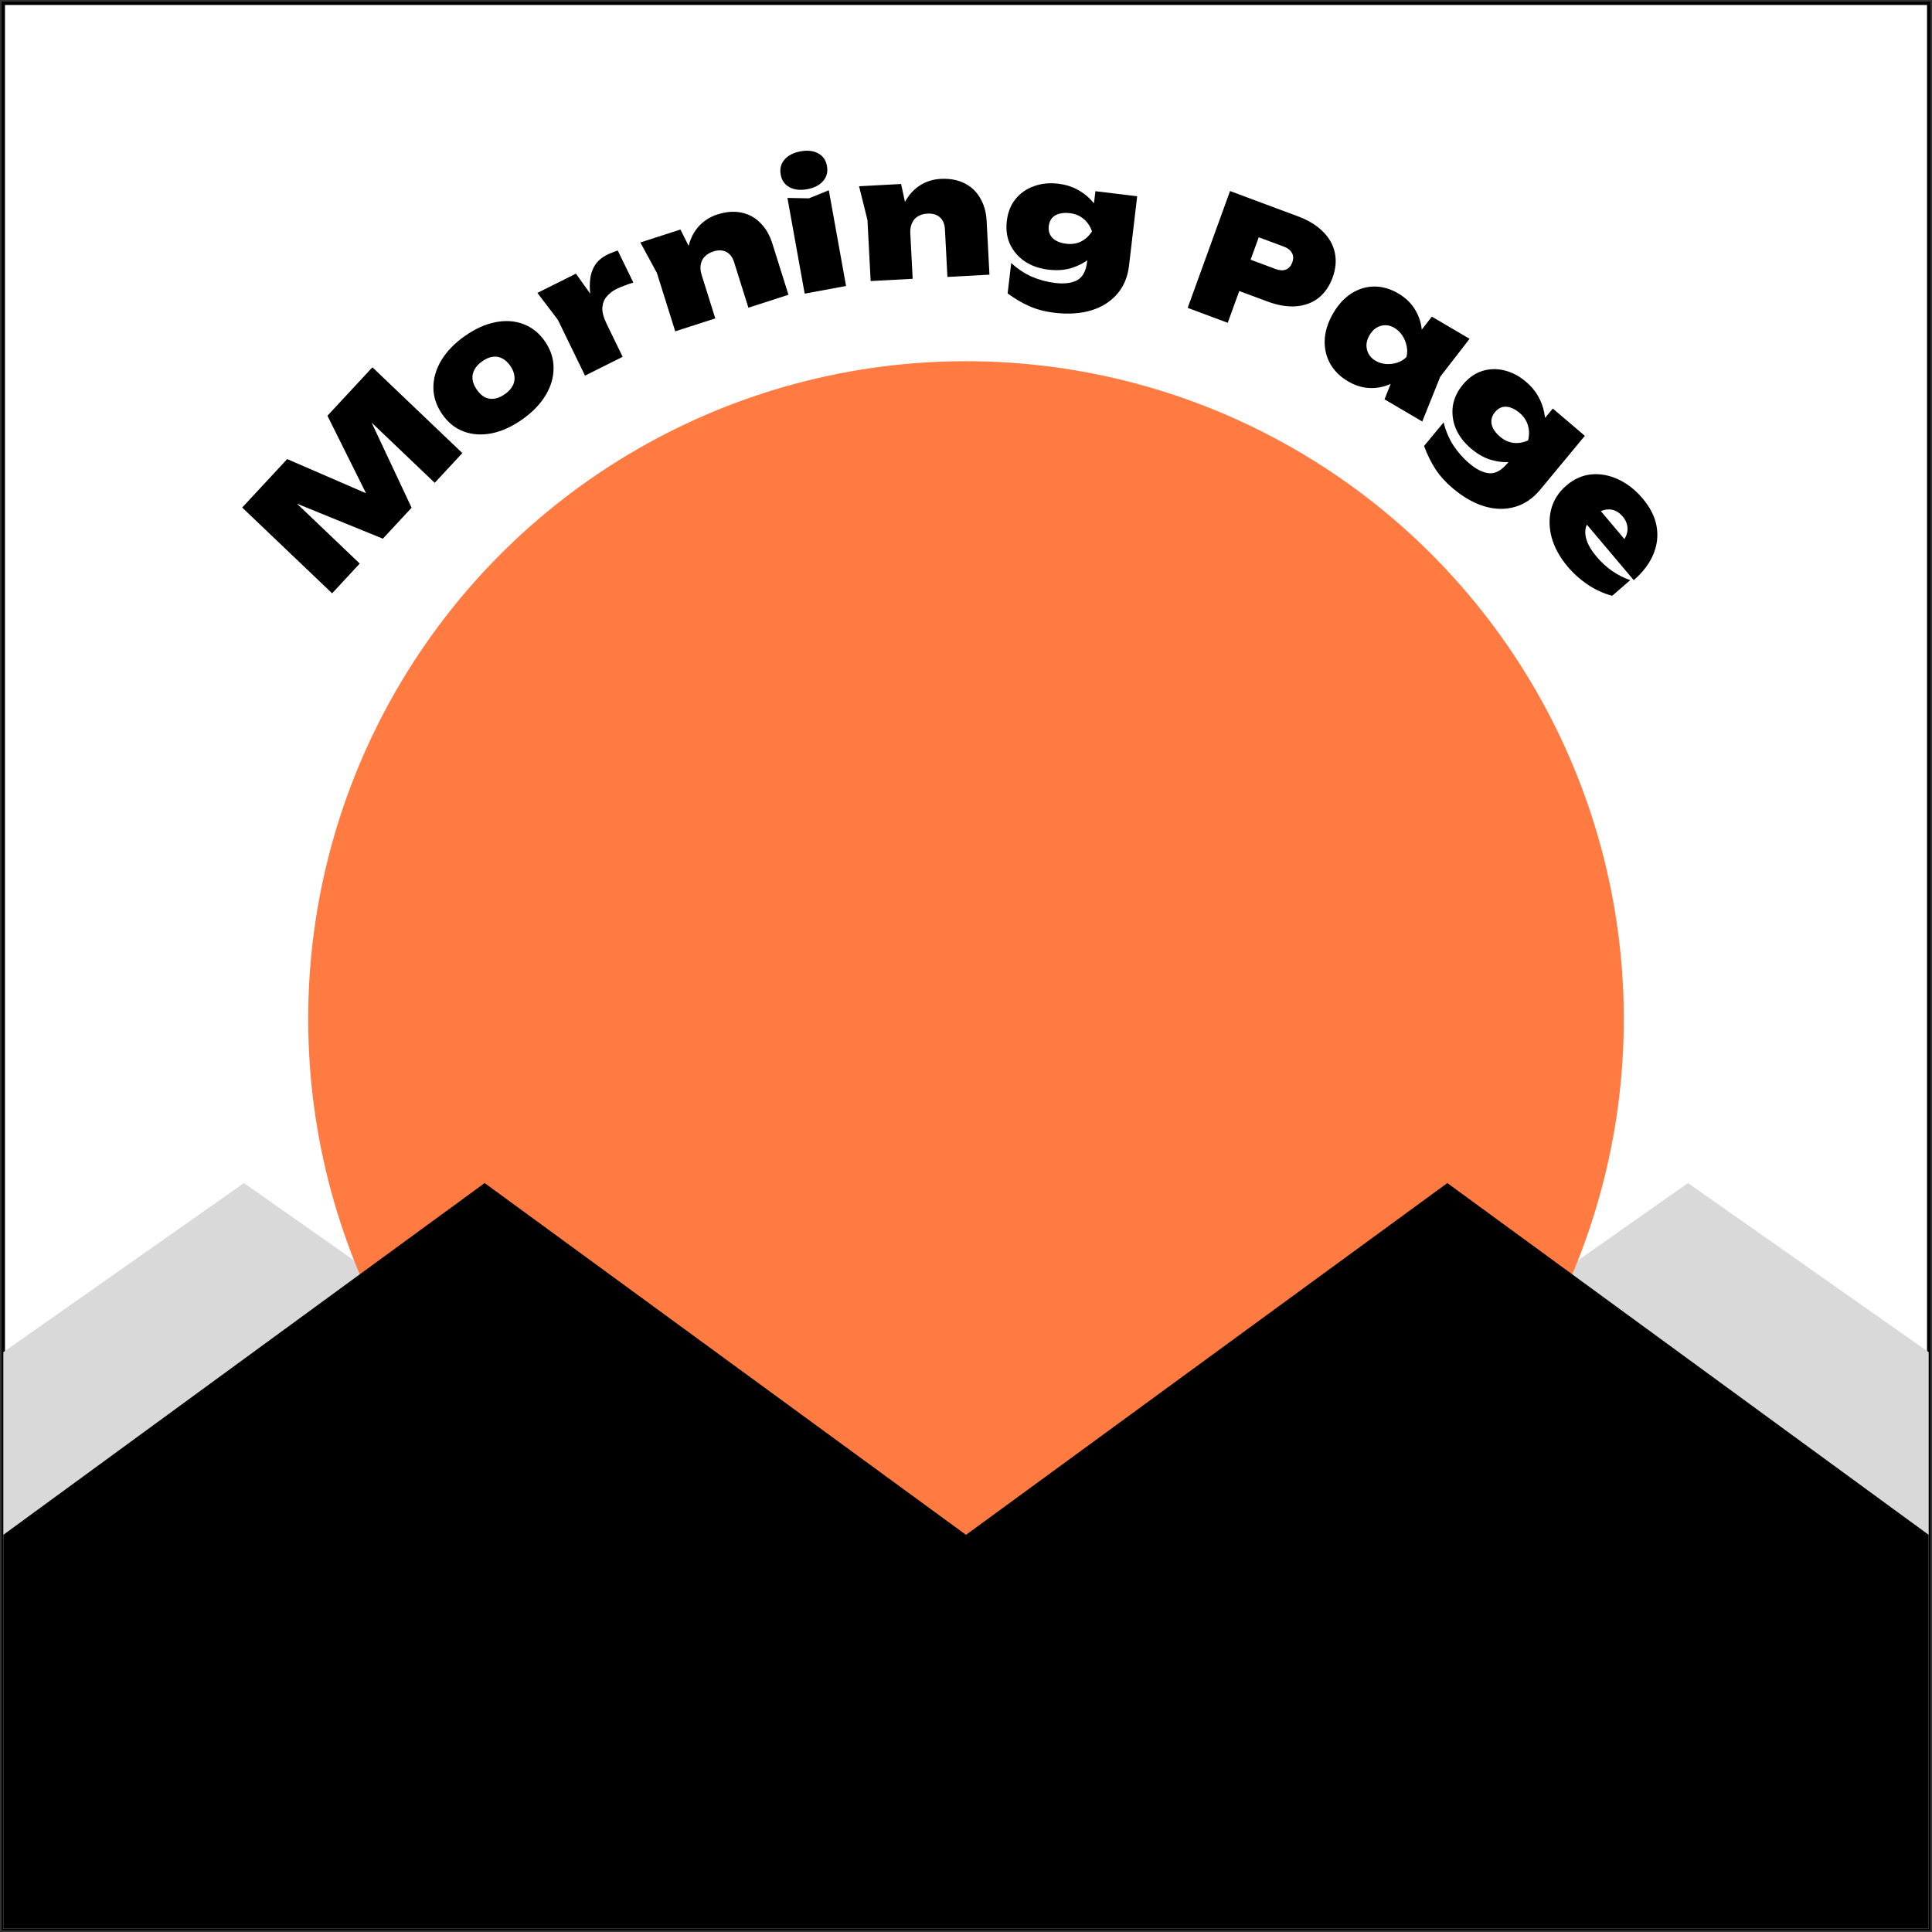 <svg width="583" height="583" viewBox="0 0 583 583" fill="none" xmlns="http://www.w3.org/2000/svg">
<rect x="0" y="0" width="583" height="583" fill="#333333" stroke="none"/>
<rect x="1" y="1" width="581" height="581" fill="white" stroke="black"/>
<path d="M1 408.031L73.625 357L146.25 408.031H291.5H436.75L509.375 357L582 408.031V582H1V408.031Z" fill="#D9D9D9"/>
<circle cx="291.5" cy="307.5" r="198.5" fill="#FF7B42"/>
<path d="M1 463.154L146.25 357L291.5 463.154L436.75 357L582 463.154V582H1V463.154Z" fill="black"/>
<path d="M112.381 110.834L139.515 136.719L131.18 145.696L107.555 123.159L109.371 121.644L124.205 153.207L115.53 162.55L83.657 149.557L85.003 147.594L108.555 170.061L100.22 179.038L73.086 153.154L86.661 138.534L116.387 151.414L113.359 154.675L98.807 125.454L112.381 110.834Z" fill="black"/>
<path d="M157.549 126.596C154.439 128.78 151.353 130.173 148.293 130.774C145.259 131.357 142.439 131.158 139.831 130.179C137.252 129.18 135.106 127.429 133.394 124.924C131.664 122.392 130.791 119.727 130.775 116.928C130.787 114.109 131.595 111.363 133.199 108.689C134.83 105.996 137.201 103.558 140.311 101.374C143.421 99.191 146.492 97.808 149.526 97.225C152.587 96.624 155.407 96.822 157.987 97.821C160.594 98.8 162.763 100.556 164.493 103.088C166.205 105.592 167.055 108.253 167.043 111.072C167.059 113.871 166.251 116.617 164.62 119.31C163.016 121.984 160.659 124.413 157.549 126.596ZM152.329 118.96C153.421 118.193 154.203 117.359 154.676 116.457C155.177 115.535 155.364 114.568 155.238 113.557C155.139 112.527 154.733 111.489 154.018 110.443C153.284 109.37 152.459 108.605 151.542 108.15C150.652 107.675 149.694 107.513 148.667 107.664C147.667 107.796 146.621 108.245 145.53 109.011C144.466 109.758 143.684 110.592 143.183 111.514C142.683 112.436 142.482 113.412 142.581 114.442C142.706 115.453 143.127 116.482 143.841 117.527C144.575 118.601 145.387 119.375 146.276 119.85C147.193 120.305 148.166 120.458 149.193 120.307C150.22 120.156 151.265 119.707 152.329 118.96Z" fill="black"/>
<path d="M162.168 88.388L173.797 82.577L179.757 90.945L187.892 107.671L176.532 113.348L168.331 96.487L162.168 88.388ZM186.416 75.601L191.117 85.268C190.016 85.595 189.048 85.929 188.214 86.272C187.365 86.584 186.628 86.897 186.002 87.21C184.869 87.776 183.912 88.514 183.132 89.426C182.338 90.307 181.883 91.429 181.767 92.791C181.681 94.138 182.112 95.786 183.059 97.734L179.822 96.222C179.216 94.215 178.729 92.26 178.359 90.358C178.005 88.411 177.895 86.584 178.029 84.878C178.148 83.141 178.615 81.585 179.428 80.21C180.242 78.835 181.543 77.7 183.332 76.806C183.78 76.583 184.256 76.382 184.763 76.203C185.254 75.995 185.805 75.794 186.416 75.601Z" fill="black"/>
<path d="M193.238 73.167L205.324 69.265L210.9 80.337L215.847 96.078L203.761 99.98L198.229 82.379L193.238 73.167ZM216.426 64.734C219.09 63.874 221.528 63.682 223.739 64.159C225.941 64.604 227.838 65.638 229.431 67.26C231.046 68.841 232.258 70.918 233.067 73.494L237.924 88.949L225.839 92.851L221.521 79.114C221.042 77.587 220.244 76.549 219.127 75.999C218.043 75.438 216.739 75.404 215.217 75.895C214.138 76.244 213.272 76.769 212.619 77.47C211.988 78.129 211.596 78.939 211.443 79.898C211.281 80.827 211.379 81.863 211.739 83.008L207.601 82.348C207.106 79.215 207.182 76.458 207.832 74.077C208.471 71.664 209.54 69.672 211.038 68.103C212.536 66.533 214.332 65.41 216.426 64.734Z" fill="black"/>
<path d="M237.614 59.727L244.089 59.85L250.102 57.415L255.307 86.299L242.819 88.611L237.614 59.727ZM243.592 57.094C241.494 57.483 239.715 57.287 238.253 56.507C236.792 55.726 235.901 54.45 235.582 52.679C235.263 50.907 235.651 49.395 236.746 48.141C237.841 46.888 239.437 46.067 241.535 45.678C243.665 45.284 245.445 45.48 246.874 46.266C248.335 47.047 249.226 48.322 249.545 50.094C249.864 51.865 249.476 53.378 248.381 54.632C247.319 55.879 245.722 56.7 243.592 57.094Z" fill="black"/>
<path d="M259.23 56.205L271.912 55.524L274.548 67.65L275.409 84.128L262.728 84.808L261.765 66.384L259.23 56.205ZM283.798 53.985C286.594 53.834 289.003 54.273 291.026 55.299C293.047 56.292 294.627 57.776 295.765 59.751C296.935 61.691 297.59 64.01 297.731 66.706L298.576 82.884L285.894 83.565L285.143 69.184C285.059 67.587 284.546 66.379 283.602 65.562C282.691 64.743 281.437 64.376 279.839 64.462C278.708 64.523 277.738 64.808 276.93 65.319C276.154 65.795 275.572 66.477 275.184 67.366C274.795 68.221 274.632 69.248 274.695 70.446L270.851 68.75C271.153 65.596 271.916 62.951 273.14 60.816C274.362 58.647 275.894 56.996 277.738 55.862C279.581 54.728 281.601 54.102 283.798 53.985Z" fill="black"/>
<path d="M328.048 78.95L328.602 74.233L329.163 72.89L330.103 64.895L329.828 63.804L330.547 57.697L343.155 59.219L340.691 80.175C340.29 83.585 339.1 86.43 337.12 88.709C335.137 91.021 332.526 92.669 329.289 93.655C326.052 94.641 322.315 94.878 318.079 94.366C315.366 94.038 312.892 93.387 310.657 92.412C308.455 91.441 306.258 90.151 304.064 88.543L305.144 79.356C307.02 81.094 309.074 82.467 311.305 83.475C313.573 84.454 315.915 85.089 318.33 85.381C321.176 85.725 323.425 85.443 325.075 84.534C326.726 83.625 327.717 81.764 328.048 78.95ZM316.336 81.363C313.622 81.035 311.269 80.214 309.275 78.899C307.286 77.55 305.794 75.826 304.799 73.725C303.837 71.627 303.508 69.288 303.812 66.706C304.119 64.09 304.982 61.894 306.399 60.118C307.853 58.313 309.701 57.008 311.944 56.205C314.19 55.368 316.67 55.114 319.384 55.442C321.435 55.689 323.252 56.228 324.832 57.057C326.446 57.889 327.821 58.895 328.958 60.073C330.128 61.255 331.073 62.494 331.794 63.79C332.518 65.053 333.029 66.273 333.327 67.45C333.625 68.628 333.725 69.63 333.628 70.458C333.491 71.617 332.99 72.882 332.124 74.255C331.291 75.632 330.133 76.919 328.649 78.116C327.166 79.314 325.379 80.239 323.288 80.893C321.235 81.518 318.917 81.675 316.336 81.363ZM321.735 73.554C323.389 73.754 324.876 73.531 326.193 72.884C327.511 72.237 328.622 71.213 329.525 69.811C328.943 68.197 328.084 66.935 326.949 66.025C325.818 65.083 324.442 64.514 322.821 64.318C321.662 64.178 320.615 64.236 319.679 64.492C318.779 64.719 318.041 65.151 317.463 65.786C316.918 66.425 316.587 67.241 316.47 68.234C316.357 69.195 316.491 70.05 316.873 70.801C317.254 71.552 317.854 72.162 318.672 72.63C319.522 73.102 320.543 73.41 321.735 73.554Z" fill="black"/>
<path d="M391.652 65.277C394.838 66.464 397.362 68.009 399.225 69.912C401.13 71.796 402.324 73.93 402.807 76.315C403.301 78.669 403.076 81.146 402.133 83.747C401.19 86.348 399.773 88.399 397.881 89.9C396.001 91.369 393.728 92.212 391.061 92.428C388.437 92.624 385.532 92.129 382.346 90.942L367.493 85.409L370.919 75.961L384.975 81.197C386.162 81.639 387.192 81.685 388.064 81.334C388.935 80.983 389.564 80.274 389.951 79.209C390.348 78.112 390.322 77.159 389.87 76.351C389.43 75.511 388.617 74.87 387.43 74.428L374.404 69.576L381.816 66.148L370.482 97.407L358.394 92.904L371.176 57.65L391.652 65.277Z" fill="black"/>
<path d="M417.798 120.504L421.589 110.959L424.924 108.048L425.735 103.711L432.076 95.549L443.455 102.239L434.605 113.681L429.177 127.193L417.798 120.504ZM427.209 109.391C425.399 111.884 423.348 113.791 421.056 115.111C418.81 116.42 416.452 117.083 413.984 117.102C411.545 117.137 409.147 116.462 406.79 115.077C404.376 113.658 402.565 111.858 401.354 109.678C400.173 107.514 399.636 105.13 399.744 102.526C399.881 99.938 400.702 97.328 402.208 94.695C403.731 92.033 405.567 90 407.715 88.595C409.892 87.207 412.2 86.495 414.639 86.46C417.107 86.441 419.548 87.142 421.962 88.561C424.319 89.946 426.087 91.72 427.269 93.884C428.495 96.035 429.112 98.447 429.12 101.119C429.143 103.762 428.506 106.519 427.209 109.391ZM413.243 101.182C412.697 102.136 412.395 103.1 412.338 104.071C412.327 105.031 412.542 105.931 412.983 106.77C413.453 107.627 414.148 108.325 415.068 108.865C416.016 109.423 417.06 109.746 418.199 109.836C419.338 109.926 420.445 109.803 421.52 109.468C422.64 109.122 423.602 108.547 424.407 107.744C424.695 106.637 424.709 105.505 424.45 104.348C424.219 103.207 423.783 102.158 423.14 101.2C422.498 100.242 421.702 99.485 420.754 98.927C419.834 98.387 418.891 98.122 417.925 98.134C416.987 98.163 416.101 98.435 415.269 98.951C414.465 99.483 413.789 100.227 413.243 101.182Z" fill="black"/>
<path d="M454.918 139.755L457.95 136.098L459.148 135.28L464.286 129.083L464.652 128.015L468.577 123.281L478.245 131.516L464.777 147.759C462.586 150.402 460.045 152.135 457.155 152.957C454.244 153.805 451.172 153.75 447.94 152.791C444.708 151.833 441.468 149.971 438.22 147.204C436.139 145.431 434.434 143.519 433.105 141.467C431.801 139.437 430.673 137.141 429.723 134.58L435.627 127.46C436.243 129.954 437.205 132.241 438.513 134.318C439.868 136.392 441.471 138.218 443.324 139.795C445.506 141.654 447.532 142.658 449.401 142.805C451.27 142.953 453.109 141.936 454.918 139.755ZM443.852 135.32C441.771 133.547 440.259 131.559 439.316 129.354C438.394 127.124 438.092 124.852 438.408 122.539C438.75 120.247 439.751 118.1 441.41 116.098C443.091 114.071 445.005 112.702 447.153 111.992C449.347 111.278 451.596 111.202 453.901 111.764C456.227 112.301 458.431 113.456 460.511 115.228C462.085 116.568 463.303 118.022 464.168 119.591C465.058 121.181 465.655 122.784 465.96 124.401C466.29 126.039 466.402 127.602 466.296 129.087C466.211 130.547 465.971 131.854 465.578 133.008C465.184 134.161 464.722 135.059 464.19 135.7C463.445 136.598 462.338 137.385 460.869 138.06C459.426 138.757 457.76 139.199 455.873 139.386C453.986 139.574 451.993 139.365 449.896 138.761C447.846 138.153 445.831 137.006 443.852 135.32ZM452.601 131.739C453.87 132.82 455.229 133.452 456.679 133.636C458.128 133.82 459.611 133.573 461.126 132.893C461.521 131.216 461.494 129.682 461.045 128.292C460.616 126.877 459.781 125.639 458.537 124.58C457.649 123.824 456.745 123.295 455.826 122.993C454.954 122.688 454.104 122.642 453.276 122.857C452.474 123.093 451.754 123.596 451.116 124.366C450.499 125.11 450.145 125.903 450.053 126.745C449.962 127.586 450.129 128.429 450.554 129.273C451.005 130.139 451.688 130.961 452.601 131.739Z" fill="black"/>
<path d="M473.03 170.948C470.729 168.222 469.144 165.362 468.273 162.367C467.45 159.375 467.38 156.502 468.064 153.747C468.774 150.97 470.287 148.578 472.604 146.568C474.896 144.581 477.403 143.444 480.126 143.156C482.87 142.894 485.603 143.392 488.323 144.651C491.043 145.91 493.499 147.839 495.692 150.437C497.992 153.163 499.395 155.961 499.899 158.833C500.403 161.704 500.066 164.534 498.886 167.321C497.731 170.087 495.768 172.671 492.998 175.073L477.196 156.351L481.616 152.518L492.645 165.586L489.017 164.232C489.891 163.253 490.495 162.289 490.827 161.339C491.159 160.389 491.221 159.454 491.01 158.533C490.847 157.616 490.4 156.724 489.669 155.858C488.852 154.89 487.939 154.248 486.931 153.932C485.943 153.641 484.922 153.644 483.865 153.943C482.855 154.245 481.884 154.8 480.953 155.608C479.744 156.656 478.95 157.808 478.57 159.063C478.237 160.323 478.329 161.698 478.847 163.19C479.365 164.682 480.344 166.282 481.785 167.989C483.182 169.644 484.738 171.074 486.453 172.279C488.214 173.487 490.043 174.415 491.942 175.063L486.502 179.779C483.993 179.132 481.555 178.026 479.187 176.461C476.867 174.9 474.814 173.062 473.03 170.948Z" fill="black"/>
</svg>
